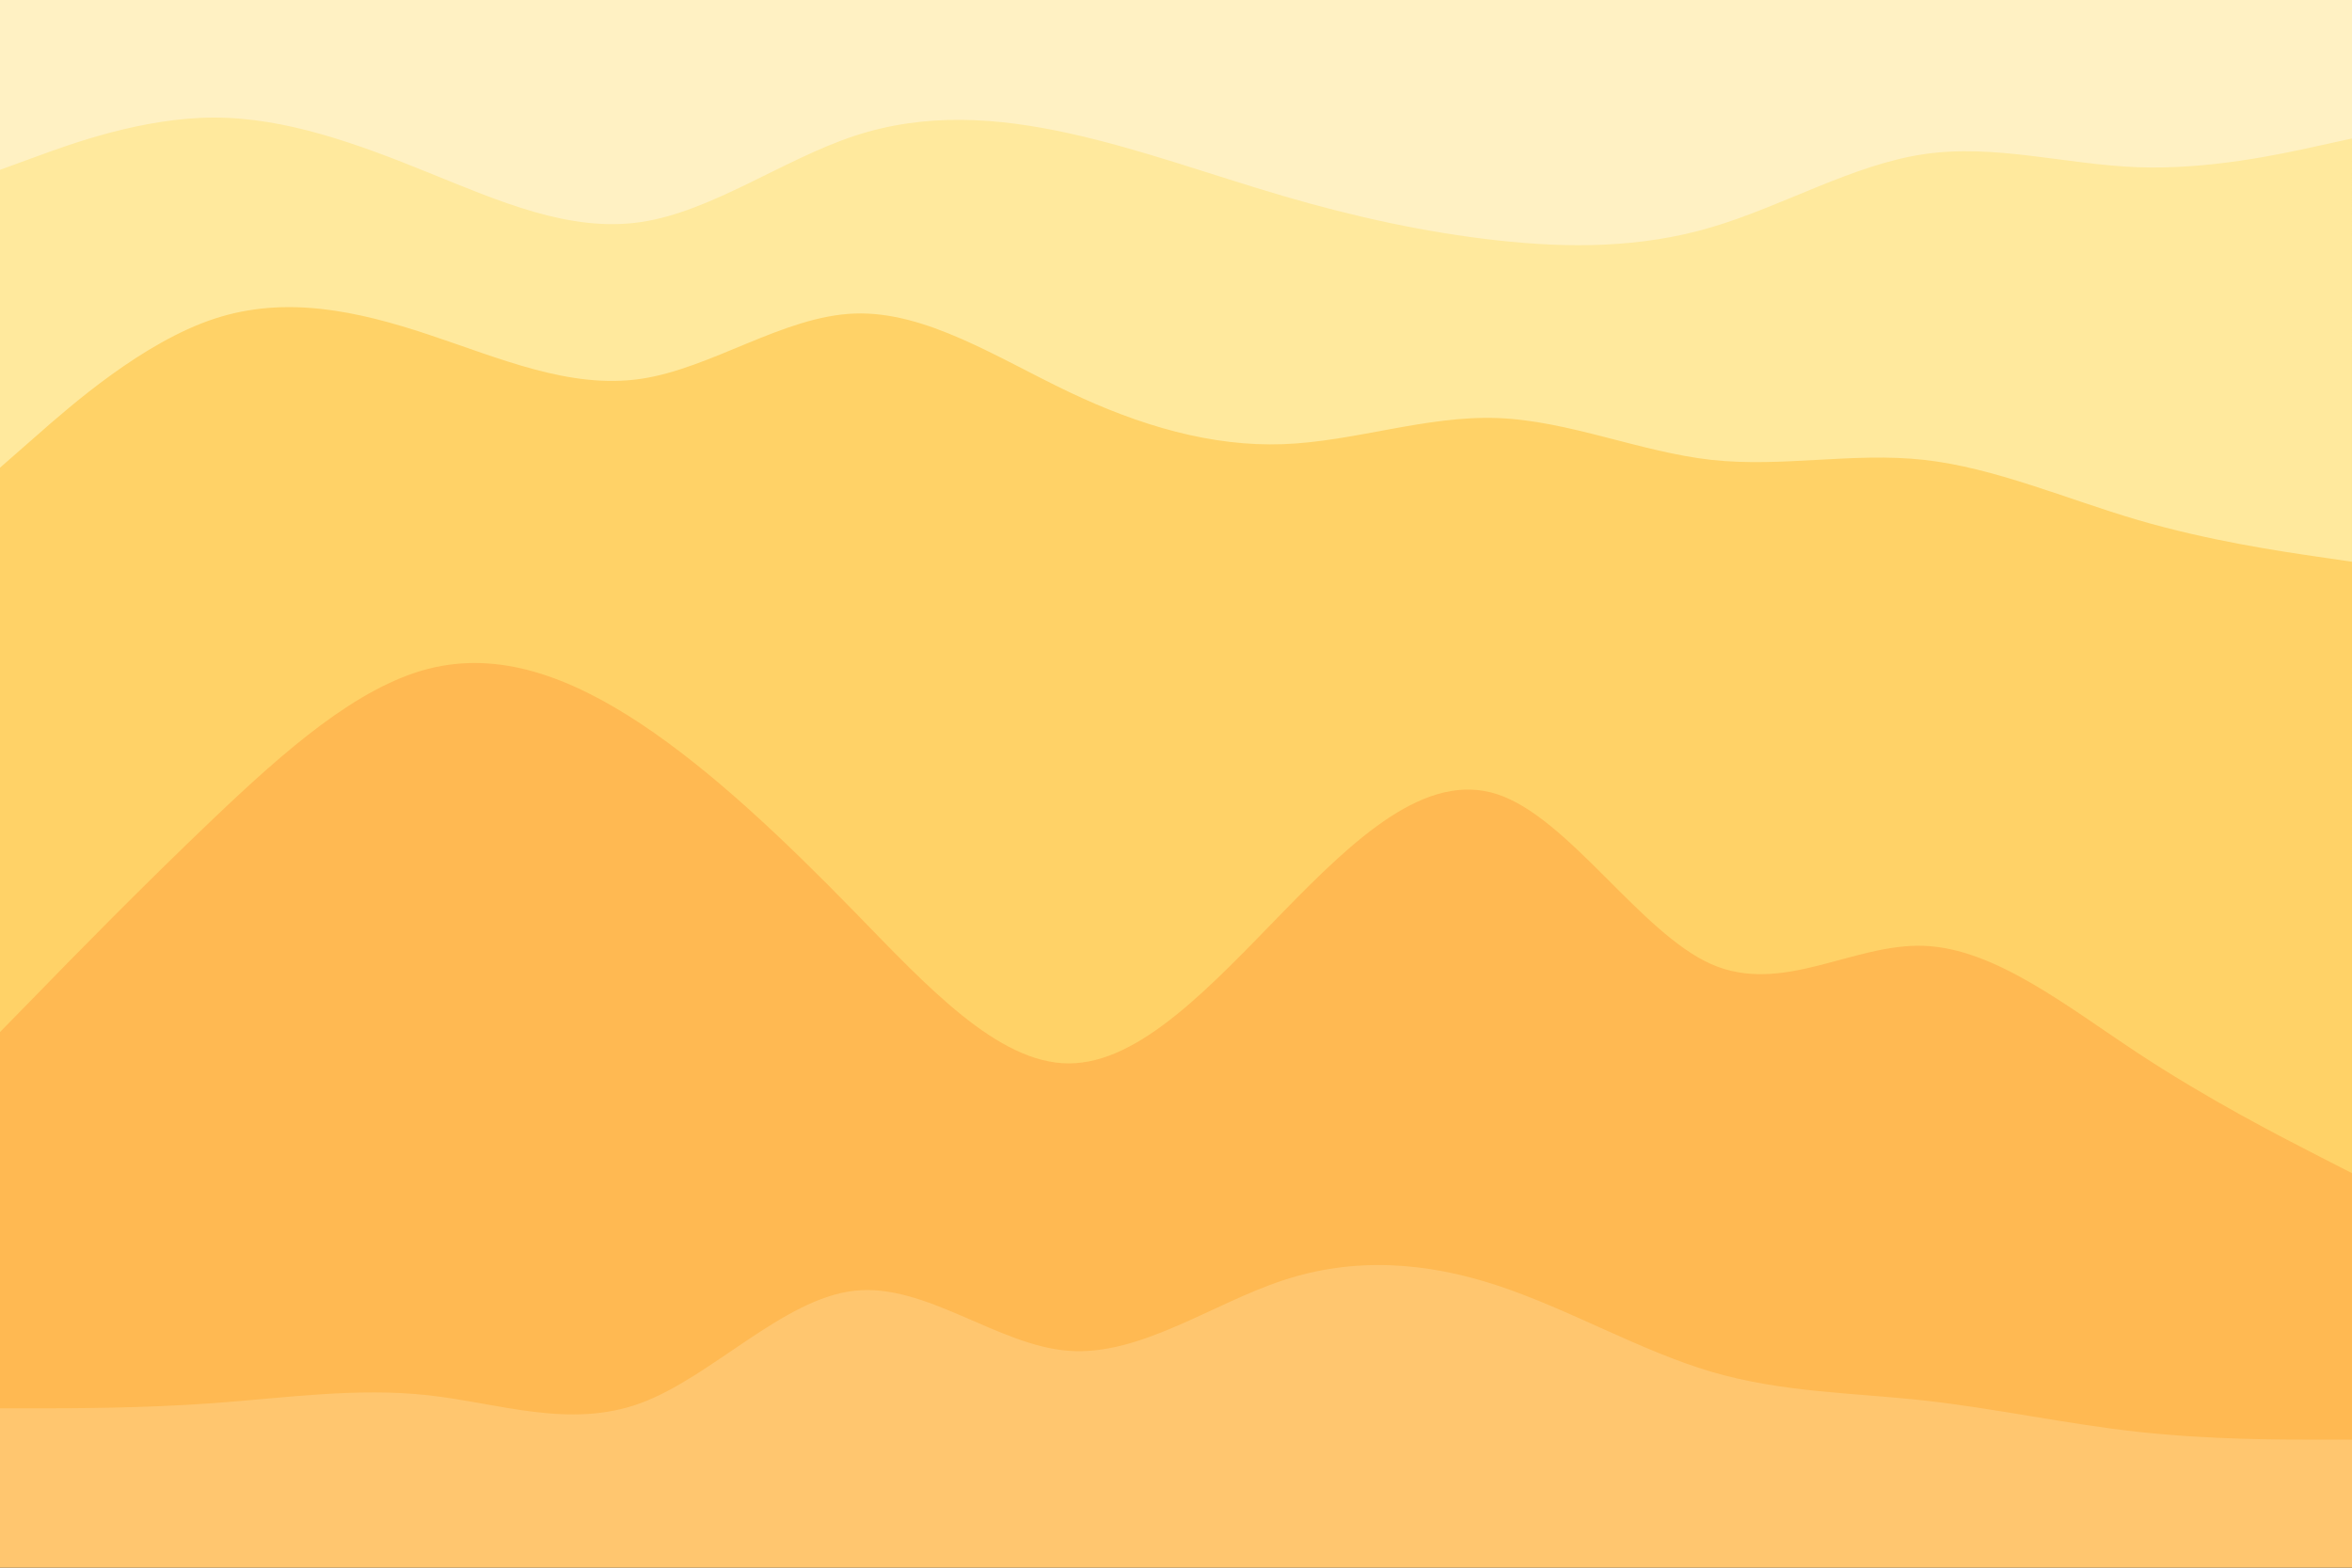 <?xml version="1.0" encoding="UTF-8" standalone="no"?>
<svg
   id="visual"
   viewBox="0 0 900 600"
   width="900"
   height="600"
   version="1.1"
   sodipodi:docname="login-background.svg"
   inkscape:export-filename="../d4750672/background.svg"
   inkscape:export-xdpi="96"
   inkscape:export-ydpi="96"
   xmlns:inkscape="http://www.inkscape.org/namespaces/inkscape"
   xmlns:sodipodi="http://sodipodi.sourceforge.net/DTD/sodipodi-0.dtd"
   xmlns="http://www.w3.org/2000/svg"
   xmlns:svg="http://www.w3.org/2000/svg">
  <rect x="0" y="0" width="900" height="600" fill="#333333" stroke="none"/>
  <defs
     id="defs31" />
  <sodipodi:namedview
     id="namedview29"
     pagecolor="#ffffff"
     bordercolor="#000000"
     borderopacity="0.25"
     inkscape:showpageshadow="2"
     inkscape:pageopacity="0.0"
     inkscape:pagecheckerboard="0"
     inkscape:deskcolor="#d1d1d1"
     showgrid="false" />
  <path
     d="m 0,67 13.7,-5 c 13.6,-5 41,-15 68.3,-15 27.3,0 54.7,10 81.8,21 27.2,11 54.2,23 81.4,19 27.1,-4 54.5,-24 81.8,-33 27.3,-9 54.7,-7 82,-1 27.3,6 54.7,16 82,24 27.3,8 54.7,14 82,17 27.3,3 54.7,3 81.8,-5 27.2,-8 54.2,-24 81.4,-28 27.1,-4 54.5,4 81.8,5 27.3,1 54.7,-5 68.3,-8 L 900,55 V 0 H 886.3 C 872.7,0 845.3,0 818,0 790.7,0 763.3,0 736.2,0 709,0 682,0 654.8,0 627.7,0 600.3,0 573,0 545.7,0 518.3,0 491,0 463.7,0 436.3,0 409,0 381.7,0 354.3,0 327,0 299.7,0 272.3,0 245.2,0 218,0 191,0 163.8,0 136.7,0 109.3,0 82,0 54.7,0 27.3,0 13.7,0 H 0 Z"
     fill="#c5d2ff"
     id="path18"
     style="fill:#fff1c3;fill-opacity:1" />
  <path
     d="m 0,181 13.7,-12 c 13.6,-12 41,-36 68.3,-45 27.3,-9 54.7,-3 81.8,6 27.2,9 54.2,21 81.4,17 27.1,-4 54.5,-24 81.8,-25 27.3,-1 54.7,17 82,30 27.3,13 54.7,21 82,20 27.3,-1 54.7,-11 82,-10 27.3,1 54.7,13 81.8,16 27.2,3 54.2,-3 81.4,0 27.1,3 54.5,15 81.8,23 27.3,8 54.7,12 68.3,14 l 13.7,2 V 53 l -13.7,3 c -13.6,3 -41,9 -68.3,8 C 790.7,63 763.3,55 736.2,59 709,63 682,79 654.8,87 627.7,95 600.3,95 573,92 545.7,89 518.3,83 491,75 463.7,67 436.3,57 409,51 381.7,45 354.3,43 327,52 299.7,61 272.3,81 245.2,85 218,89 191,77 163.8,66 136.7,55 109.3,45 82,45 54.7,45 27.3,55 13.7,60 L 0,65 Z"
     fill="#afbffc"
     id="path20"
     style="fill:#ffe99d;fill-opacity:1" />
  <path
     d="m 0,397 13.7,-14 c 13.6,-14 41,-42 68.3,-68 27.3,-26 54.7,-50 81.8,-57 27.2,-7 54.2,3 81.4,21 27.1,18 54.5,44 81.8,72 27.3,28 54.7,58 82,58 27.3,0 54.7,-30 82,-58 27.3,-28 54.7,-54 82,-45 27.3,9 54.7,53 81.8,65 27.2,12 54.2,-8 81.4,-7 27.1,1 54.5,23 81.8,41 27.3,18 54.7,32 68.3,39 l 13.7,7 V 215 l -13.7,-2 c -13.6,-2 -41,-6 -68.3,-14 -27.3,-8 -54.7,-20 -81.8,-23 -27.2,-3 -54.2,3 -81.4,0 -27.1,-3 -54.5,-15 -81.8,-16 -27.3,-1 -54.7,9 -82,10 -27.3,1 -54.7,-7 -82,-20 -27.3,-13 -54.7,-31 -82,-30 -27.3,1 -54.7,21 -81.8,25 -27.2,4 -54.2,-8 -81.4,-17 -27.1,-9 -54.5,-15 -81.8,-6 -27.3,9 -54.7,33 -68.3,45 L 0,179 Z"
     fill="#9aacf9"
     id="path22"
     style="fill:#ffd267;fill-opacity:1" />
  <path
     d="m 0,541 h 13.7 c 13.6,0 41,0 68.3,-2 27.3,-2 54.7,-6 81.8,-3 27.2,3 54.2,13 81.4,3 27.1,-10 54.5,-40 81.8,-43 27.3,-3 54.7,21 82,23 27.3,2 54.7,-18 82,-27 27.3,-9 54.7,-7 82,2 27.3,9 54.7,25 81.8,33 27.2,8 54.2,8 81.4,11 27.1,3 54.5,9 81.8,12 27.3,3 54.7,3 68.3,3 H 900 V 449 l -13.7,-7 c -13.6,-7 -41,-21 -68.3,-39 -27.3,-18 -54.7,-40 -81.8,-41 -27.2,-1 -54.2,19 -81.4,7 -27.1,-12 -54.5,-56 -81.8,-65 -27.3,-9 -54.7,17 -82,45 -27.3,28 -54.7,58 -82,58 -27.3,0 -54.7,-30 -82,-58 C 299.7,321 272.3,295 245.2,277 218,259 191,249 163.8,256 136.7,263 109.3,287 82,313 54.7,339 27.3,367 13.7,381 L 0,395 Z"
     fill="#8599f5"
     id="path24"
     style="fill:#ffb952;fill-opacity:1" />
  <path
     d="m 0,601 h 13.7 c 13.6,0 41,0 68.3,0 27.3,0 54.7,0 81.8,0 27.2,0 54.2,0 81.4,0 27.1,0 54.5,0 81.8,0 27.3,0 54.7,0 82,0 27.3,0 54.7,0 82,0 27.3,0 54.7,0 82,0 27.3,0 54.7,0 81.8,0 27.2,0 54.2,0 81.4,0 27.1,0 54.5,0 81.8,0 27.3,0 54.7,0 68.3,0 H 900 v -50 h -13.7 c -13.6,0 -41,0 -68.3,-3 -27.3,-3 -54.7,-9 -81.8,-12 -27.2,-3 -54.2,-3 -81.4,-11 -27.1,-8 -54.5,-24 -81.8,-33 -27.3,-9 -54.7,-11 -82,-2 -27.3,9 -54.7,29 -82,27 -27.3,-2 -54.7,-26 -82,-23 -27.3,3 -54.7,33 -81.8,43 -27.2,10 -54.2,0 -81.4,-3 -27.1,-3 -54.5,1 -81.8,3 -27.3,2 -54.7,2 -68.3,2 H 0 Z"
     fill="#7185f1"
     id="path26"
     style="fill:#ffc66f;fill-opacity:1;stroke:none;stroke-opacity:1" />
</svg>
